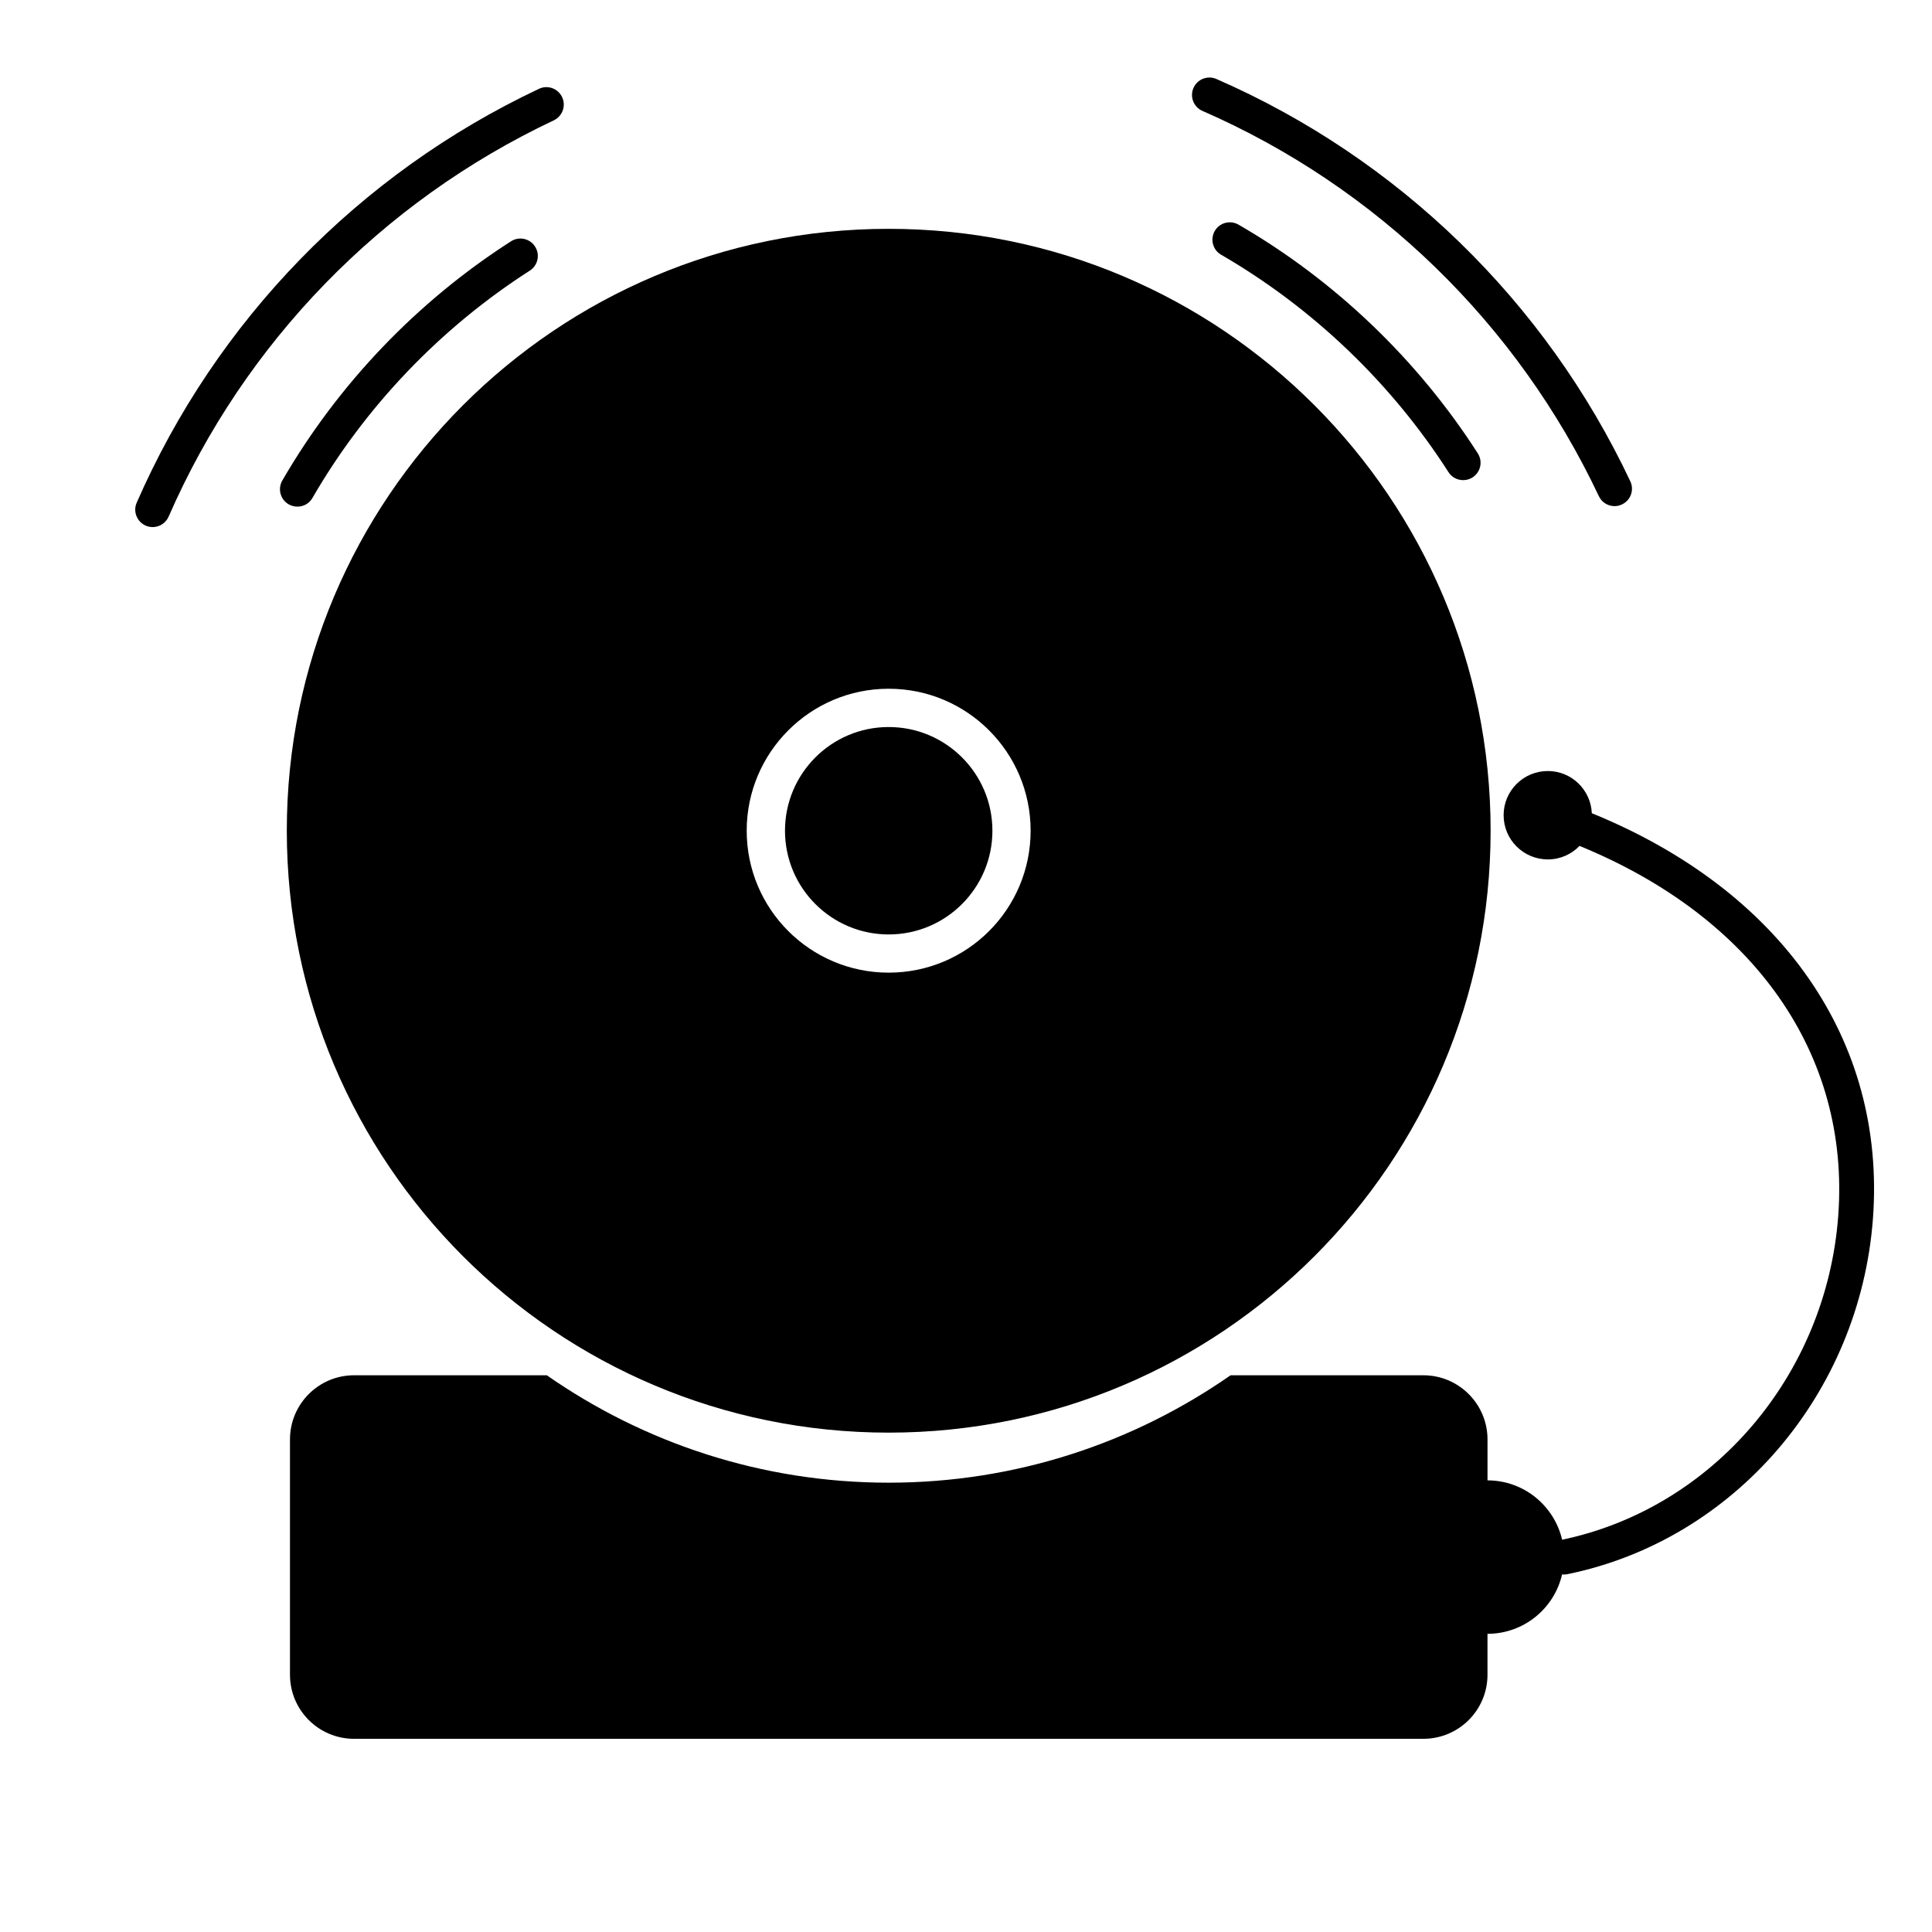 <svg xmlns="http://www.w3.org/2000/svg" xmlns:xlink="http://www.w3.org/1999/xlink" version="1.1" id="Your_Icon" x="0px" y="0px" width="100px" height="100px" viewBox="0 0 100 100" enable-background="new 0 0 100 100" xml:space="preserve">
<path fill="none" d="M45.997,37.75c-2.896,0-5.247,2.351-5.247,5.247c0,2.9,2.351,5.251,5.247,5.251c2.9,0,5.251-2.351,5.251-5.251  C51.248,40.101,48.897,37.75,45.997,37.75z"/>
<path d="M45.997,11.844c-17.205,0-31.152,13.948-31.152,31.153c0,17.209,13.948,31.156,31.152,31.156  c17.209,0,31.157-13.947,31.157-31.156C77.154,25.792,63.206,11.844,45.997,11.844z M45.997,50.344  c-4.056,0-7.348-3.287-7.348-7.347c0-4.056,3.292-7.348,7.348-7.348c4.061,0,7.348,3.292,7.348,7.348  C53.345,47.058,50.058,50.344,45.997,50.344z"/>
<path d="M45.997,37.631c-2.962,0-5.366,2.404-5.366,5.366c0,2.966,2.404,5.37,5.366,5.37c2.966,0,5.37-2.404,5.37-5.37  C51.367,40.035,48.963,37.631,45.997,37.631z"/>
<path d="M82.392,42.092c-0.053-1.213-1.05-2.184-2.276-2.184c-1.266,0-2.289,1.024-2.289,2.285c0,1.266,1.023,2.29,2.289,2.29  c0.646,0,1.227-0.268,1.64-0.699c9.026,3.696,14.014,10.784,13.39,19.156c-0.615,8.239-6.486,15.121-14.291,16.756  c-0.408-1.758-1.981-3.072-3.862-3.072v-2.118c0-1.832-1.485-3.322-3.322-3.322h-9.976c-5.019,3.498-11.113,5.56-17.696,5.56  c-6.579,0-12.678-2.062-17.697-5.56h-9.976c-1.832,0-3.317,1.49-3.317,3.322v12.178c0,1.832,1.485,3.317,3.317,3.317h55.344  c1.837,0,3.322-1.485,3.322-3.317v-2.118c1.885,0,3.458-1.318,3.862-3.076c0.035,0,0.07,0.009,0.105,0.009  c0.062,0,0.119-0.009,0.181-0.022c8.626-1.767,15.126-9.334,15.803-18.403C97.628,53.859,92.209,46.091,82.392,42.092z"/>
<g>
	<path d="M15.394,26.223c-0.154,0-0.308-0.04-0.453-0.119c-0.431-0.25-0.576-0.8-0.33-1.23c2.887-4.988,6.978-9.268,11.838-12.384   c0.417-0.268,0.976-0.149,1.244,0.272c0.272,0.417,0.149,0.976-0.268,1.244c-4.619,2.962-8.512,7.031-11.254,11.769   C16.005,26.065,15.706,26.223,15.394,26.223z"/>
</g>
<g>
	<path d="M75.734,24.852c-0.299,0-0.589-0.145-0.76-0.413c-2.962-4.619-7.031-8.508-11.769-11.254c-0.431-0.246-0.576-0.8-0.33-1.23   c0.251-0.431,0.8-0.576,1.235-0.325c4.983,2.883,9.264,6.979,12.379,11.834c0.272,0.422,0.149,0.976-0.272,1.248   C76.068,24.808,75.901,24.852,75.734,24.852z"/>
</g>
<g>
	<path d="M83.569,26.197c-0.338,0-0.659-0.189-0.812-0.514c-4.214-8.921-11.5-16.005-20.518-19.942   c-0.457-0.198-0.664-0.729-0.466-1.187c0.202-0.457,0.729-0.664,1.187-0.466c9.417,4.113,17.028,11.509,21.423,20.821   c0.215,0.453,0.021,0.989-0.431,1.2C83.829,26.17,83.697,26.197,83.569,26.197z"/>
</g>
<g>
	<path d="M7.901,27.282c-0.119,0-0.242-0.026-0.36-0.075c-0.457-0.202-0.664-0.734-0.466-1.187   C11.188,16.604,18.58,8.992,27.896,4.598c0.448-0.215,0.984-0.022,1.2,0.431c0.211,0.448,0.018,0.984-0.431,1.2   c-8.921,4.209-16,11.496-19.938,20.513C8.578,27.08,8.249,27.282,7.901,27.282z"/>
</g>
</svg>